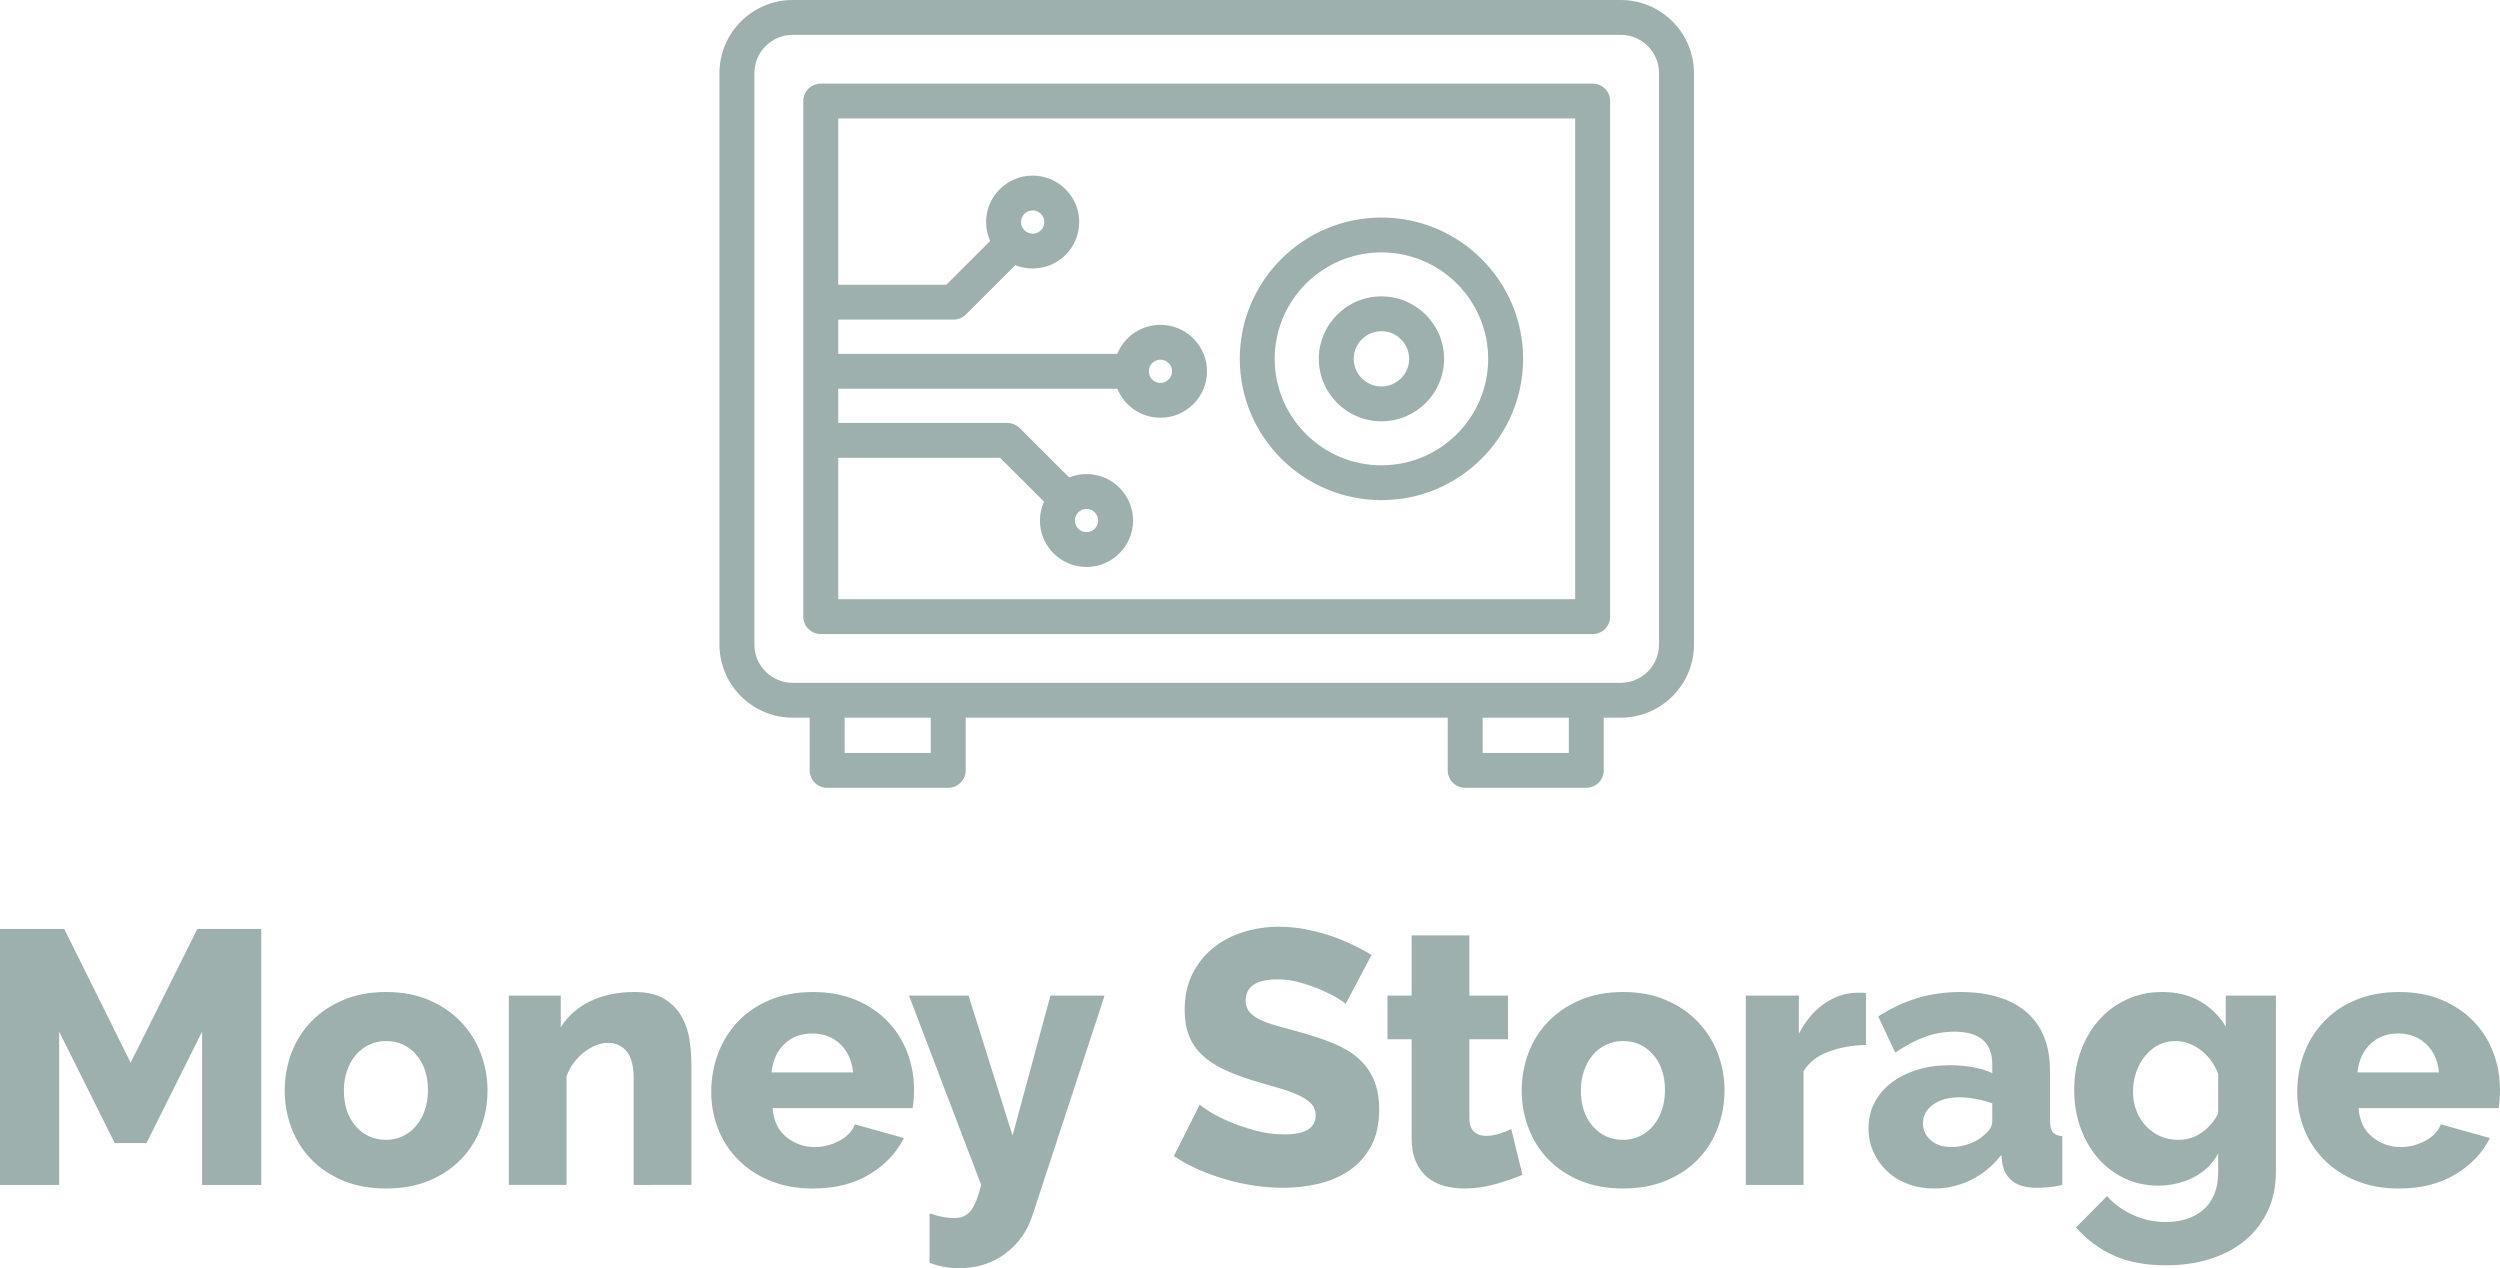 <?xml version="1.0" encoding="utf-8"?>
<!-- Generator: Adobe Illustrator 16.0.2, SVG Export Plug-In . SVG Version: 6.00 Build 0)  -->
<!DOCTYPE svg PUBLIC "-//W3C//DTD SVG 1.1//EN" "http://www.w3.org/Graphics/SVG/1.1/DTD/svg11.dtd">
<svg version="1.1" id="Слой_1" xmlns="http://www.w3.org/2000/svg" xmlns:xlink="http://www.w3.org/1999/xlink" x="0px" y="0px"
	 width="1097.994px" height="556.985px" viewBox="0 0 1097.994 556.985" enable-background="new 0 0 1097.994 556.985"
	 xml:space="preserve">
<path fill="#9DB0AD" d="M606.729,219.659c-34.309,0-62.218-27.838-62.218-62.057c0-34.217,27.909-62.058,62.218-62.058
	c34.307,0,62.216,27.841,62.216,62.058C668.945,191.821,641.036,219.659,606.729,219.659 M606.729,110.847
	c-25.848,0-46.877,20.975-46.877,46.755c0,25.781,21.029,46.758,46.877,46.758c25.846,0,46.874-20.977,46.874-46.758
	C653.603,131.822,632.575,110.847,606.729,110.847 M606.729,185.04c-15.169,0-27.508-12.307-27.508-27.438
	c0-15.127,12.339-27.434,27.508-27.434c15.166,0,27.506,12.307,27.506,27.434C634.235,172.733,621.895,185.04,606.729,185.04
	 M606.729,145.467c-6.709,0-12.167,5.443-12.167,12.135c0,6.689,5.458,12.135,12.167,12.135c6.705,0,12.164-5.445,12.164-12.135
	C618.893,150.911,613.434,145.467,606.729,145.467 M711.794,315.204h-7.43v23.146c0,4.225-3.434,7.652-7.671,7.652h-53.182
	c-4.237,0-7.671-3.428-7.671-7.652v-23.146h-211.71v23.146c0,4.225-3.433,7.652-7.671,7.652h-53.181
	c-4.238,0-7.671-3.428-7.671-7.652v-23.146h-7.43c-17.75,0-32.191-14.404-32.191-32.107V32.108C315.987,14.406,330.428,0,348.178,0
	h363.616c17.75,0,32.191,14.406,32.191,32.108v250.988C743.986,300.799,729.544,315.204,711.794,315.204 M651.182,330.7h37.84
	v-15.496h-37.84V330.7z M370.951,330.7h37.84v-15.496h-37.84V330.7z M728.644,32.108c0-9.265-7.558-16.805-16.85-16.805H348.178
	c-9.292,0-16.85,7.54-16.85,16.805v250.988c0,9.264,7.561,16.805,16.85,16.805h363.616c9.292,0,16.85-7.541,16.85-16.805V32.108z
	 M699.494,278.481H360.477c-4.235,0-7.671-3.428-7.671-7.654V44.376c0-4.226,3.436-7.65,7.671-7.65h339.017
	c4.238,0,7.671,3.424,7.671,7.65v226.451C707.165,275.053,703.732,278.481,699.494,278.481 M691.824,52.026H368.146v73.043h47.444
	l19.289-19.238c-1.144-2.542-1.791-5.348-1.791-8.306c0-11.25,9.176-20.402,20.452-20.402c11.279,0,20.455,9.152,20.455,20.402
	c0,11.249-9.176,20.401-20.455,20.401c-2.69,0-5.253-0.534-7.608-1.478l-21.741,21.681c-1.438,1.436-3.389,2.242-5.423,2.242
	h-50.622v15.047h122.569c3.041-7.469,10.382-12.752,18.95-12.752c11.278,0,20.455,9.154,20.455,20.402
	c0,11.25-9.177,20.402-20.455,20.402c-8.568,0-15.909-5.283-18.95-12.752H368.146v15.047h74.273c2.034,0,3.985,0.809,5.422,2.242
	l21.739,21.682c2.354-0.947,4.92-1.482,7.611-1.482c11.279,0,20.455,9.154,20.455,20.402c0,11.252-9.176,20.406-20.455,20.406
	s-20.455-9.154-20.455-20.406c0-2.957,0.65-5.764,1.79-8.305l-19.285-19.236h-71.095v62.107h323.677V52.026z M448.429,97.528
	c0,2.812,2.293,5.099,5.111,5.099c2.821,0,5.114-2.287,5.114-5.099c0-2.813-2.293-5.102-5.114-5.102
	C450.723,92.426,448.429,94.715,448.429,97.528 M504.551,163.069c0,2.813,2.292,5.102,5.114,5.102c2.818,0,5.113-2.289,5.113-5.102
	s-2.295-5.098-5.113-5.098C506.843,157.971,504.551,160.256,504.551,163.069 M472.078,228.614c0,2.811,2.296,5.098,5.114,5.098
	c2.821,0,5.113-2.287,5.113-5.098c0-2.813-2.292-5.104-5.113-5.104C474.374,223.51,472.078,225.801,472.078,228.614"/>
<path fill="#9DB0AD" d="M88.752,520.407v-67.299L64.344,502.04H50.398L25.99,453.108v67.299H0v-112.43h28.209l29.162,58.75
	l29.32-58.75h28.052v112.43H88.752z M211.184,495.307c-1.957,5.227-4.835,9.816-8.639,13.775c-3.805,3.959-8.479,7.104-14.026,9.424
	c-5.548,2.322-11.861,3.482-18.938,3.482c-7.08,0-13.393-1.16-18.941-3.482c-5.547-2.32-10.221-5.465-14.025-9.424
	c-3.805-3.959-6.685-8.549-8.636-13.775c-1.957-5.225-2.934-10.689-2.934-16.391c0-5.697,0.977-11.164,2.934-16.387
	c1.951-5.227,4.831-9.818,8.636-13.777c3.804-3.961,8.478-7.127,14.025-9.502c5.548-2.375,11.861-3.563,18.941-3.563
	c7.077,0,13.364,1.188,18.861,3.563c5.491,2.375,10.141,5.541,13.945,9.502c3.804,3.959,6.709,8.551,8.716,13.777
	c2.008,5.223,3.012,10.689,3.012,16.387C214.115,484.618,213.138,490.083,211.184,495.307 M182.734,463.163
	c-3.486-3.959-7.873-5.939-13.153-5.939c-2.643,0-5.099,0.533-7.371,1.586c-2.272,1.055-4.225,2.533-5.865,4.434
	c-1.639,1.898-2.931,4.197-3.881,6.887c-0.951,2.693-1.426,5.621-1.426,8.787c0,6.549,1.743,11.799,5.23,15.758
	c3.486,3.959,7.923,5.939,13.313,5.939c2.64,0,5.069-0.529,7.291-1.586c2.218-1.055,4.145-2.533,5.785-4.434
	c1.636-1.898,2.931-4.197,3.881-6.887c0.95-2.693,1.426-5.623,1.426-8.791C187.964,472.374,186.22,467.122,182.734,463.163
	 M278.302,520.407v-46.713c0-5.488-1.031-9.473-3.092-11.957c-2.061-2.479-4.781-3.721-8.163-3.721
	c-1.797,0-3.591,0.371-5.388,1.107c-1.796,0.74-3.539,1.771-5.229,3.088c-1.693,1.322-3.199,2.879-4.517,4.672
	c-1.322,1.797-2.352,3.748-3.091,5.859v47.664h-25.359v-83.133h22.822v13.932c3.065-4.959,7.396-8.787,12.996-11.479
	c5.601-2.691,12.045-4.039,19.336-4.039c5.39,0,9.719,0.979,12.998,2.93c3.272,1.955,5.809,4.488,7.605,7.6
	c1.797,3.115,2.985,6.521,3.567,10.217c0.579,3.693,0.873,7.285,0.873,10.768v53.205H278.302z M401.286,482.956
	c-0.104,1.426-0.264,2.666-0.475,3.721h-61.494c0.422,5.598,2.459,9.846,6.103,12.75c3.646,2.904,7.792,4.354,12.443,4.354
	c3.697,0,7.261-0.896,10.697-2.691c3.433-1.793,5.731-4.223,6.892-7.283l21.557,6.016c-3.278,6.547-8.347,11.875-15.216,15.994
	c-6.869,4.117-15.11,6.174-24.723,6.174c-6.976,0-13.236-1.133-18.78-3.402c-5.548-2.27-10.252-5.357-14.107-9.266
	c-3.857-3.902-6.791-8.416-8.796-13.539c-2.007-5.117-3.011-10.475-3.011-16.072c0-6.016,1.004-11.691,3.011-17.021
	c2.005-5.33,4.912-10.002,8.716-14.014c3.805-4.014,8.479-7.18,14.026-9.5c5.547-2.322,11.861-3.486,18.941-3.486
	c7.077,0,13.364,1.164,18.86,3.486c5.491,2.32,10.142,5.461,13.946,9.42s6.682,8.525,8.639,13.697
	c1.951,5.174,2.931,10.609,2.931,16.311C401.446,480.081,401.393,481.53,401.286,482.956 M368.955,458.491
	c-3.276-3.061-7.344-4.59-12.203-4.59c-4.968,0-9.06,1.555-12.283,4.67c-3.225,3.113-5.098,7.258-5.627,12.428h35.82
	C374.131,465.723,372.23,461.553,368.955,458.491 M453.428,533.866c-2.219,6.863-6.18,12.43-11.885,16.707
	s-12.47,6.412-20.286,6.412c-2.115,0-4.256-0.184-6.42-0.553c-2.165-0.371-4.357-0.977-6.578-1.82v-21.697
	c2.114,0.74,4.095,1.27,5.945,1.586c1.847,0.314,3.51,0.477,4.992,0.477c3.062,0,5.44-1.059,7.13-3.17
	c1.69-2.111,3.222-5.912,4.597-11.4l-31.698-83.133h26.151l19.336,61.439l16.642-61.439h23.772L453.428,533.866z M553.034,447.643
	c1.954,1.008,4.413,1.928,7.371,2.77c2.958,0.848,6.392,1.797,10.302,2.852c5.391,1.479,10.248,3.09,14.581,4.832
	c4.33,1.74,8.004,3.904,11.016,6.492c3.011,2.586,5.333,5.729,6.973,9.42c1.636,3.697,2.456,8.131,2.456,13.305
	c0,6.33-1.188,11.691-3.564,16.072c-2.379,4.379-5.523,7.916-9.432,10.607c-3.908,2.693-8.397,4.646-13.47,5.859
	c-5.073,1.215-10.302,1.822-15.692,1.822c-4.119,0-8.348-0.318-12.678-0.949c-4.333-0.637-8.559-1.557-12.678-2.775
	c-4.121-1.211-8.11-2.664-11.967-4.352c-3.858-1.688-7.425-3.643-10.697-5.861l11.409-22.643c0.422,0.527,1.797,1.531,4.122,3.008
	c2.323,1.479,5.203,2.959,8.639,4.434c3.43,1.48,7.261,2.801,11.49,3.959c4.223,1.164,8.502,1.742,12.838,1.742
	c9.19,0,13.788-2.797,13.788-8.391c0-2.111-0.689-3.855-2.062-5.229c-1.375-1.369-3.275-2.611-5.704-3.721
	c-2.433-1.107-5.311-2.137-8.639-3.088c-3.329-0.949-6.949-2.004-10.858-3.166c-5.176-1.582-9.666-3.299-13.47-5.146
	c-3.804-1.846-6.949-3.984-9.429-6.414c-2.486-2.426-4.336-5.225-5.547-8.393c-1.218-3.166-1.824-6.859-1.824-11.082
	c0-5.914,1.108-11.137,3.329-15.678c2.219-4.537,5.23-8.365,9.034-11.48c3.801-3.113,8.214-5.465,13.233-7.047
	c5.016-1.584,10.326-2.377,15.927-2.377c3.908,0,7.766,0.371,11.57,1.109c3.803,0.738,7.45,1.689,10.938,2.85
	c3.485,1.164,6.734,2.482,9.745,3.959c3.013,1.479,5.786,2.957,8.322,4.434l-11.413,21.535c-0.317-0.42-1.425-1.211-3.329-2.375
	c-1.9-1.158-4.276-2.375-7.13-3.641c-2.854-1.268-5.972-2.375-9.352-3.326c-3.382-0.951-6.763-1.426-10.142-1.426
	c-9.302,0-13.949,3.115-13.949,9.344c0,1.9,0.502,3.482,1.505,4.75C549.601,445.504,551.08,446.643,553.034,447.643
	 M647.414,497.051c1.372,1.213,3.115,1.818,5.23,1.818c1.903,0,3.854-0.316,5.865-0.949c2.005-0.633,3.748-1.318,5.229-2.059
	l4.911,20.111c-3.486,1.479-7.474,2.85-11.964,4.115c-4.493,1.268-9.01,1.9-13.551,1.9c-3.169,0-6.156-0.395-8.954-1.188
	c-2.8-0.789-5.259-2.059-7.371-3.799c-2.114-1.742-3.777-4.037-4.991-6.889c-1.215-2.852-1.824-6.281-1.824-10.293v-43.387h-10.616
	v-19.16h10.616v-26.447h25.358v26.447h16.96v19.16h-16.96v34.676C645.353,493.858,646.039,495.838,647.414,497.051 M754.475,495.307
	c-1.957,5.227-4.835,9.816-8.64,13.775c-3.804,3.959-8.479,7.104-14.025,9.424c-5.547,2.322-11.861,3.482-18.938,3.482
	c-7.082,0-13.393-1.16-18.939-3.482c-5.548-2.32-10.223-5.465-14.026-9.424c-3.805-3.959-6.685-8.549-8.639-13.775
	c-1.954-5.225-2.932-10.689-2.932-16.391c0-5.697,0.978-11.164,2.932-16.387c1.954-5.227,4.834-9.818,8.639-13.777
	c3.804-3.961,8.479-7.127,14.026-9.502c5.547-2.375,11.857-3.563,18.939-3.563c7.077,0,13.364,1.188,18.858,3.563
	s10.144,5.541,13.949,9.502c3.804,3.959,6.708,8.551,8.716,13.777c2.004,5.223,3.011,10.689,3.011,16.387
	C757.406,484.618,756.429,490.083,754.475,495.307 M726.025,463.163c-3.486-3.959-7.873-5.939-13.153-5.939
	c-2.643,0-5.099,0.533-7.371,1.586c-2.273,1.055-4.228,2.533-5.864,4.434c-1.64,1.898-2.932,4.197-3.881,6.887
	c-0.95,2.693-1.43,5.621-1.43,8.787c0,6.549,1.744,11.799,5.233,15.758c3.487,3.959,7.923,5.939,13.313,5.939
	c2.639,0,5.07-0.529,7.288-1.586c2.222-1.055,4.146-2.533,5.785-4.434c1.639-1.898,2.934-4.197,3.884-6.887
	c0.951-2.693,1.427-5.623,1.427-8.791C731.255,472.374,729.511,467.122,726.025,463.163 M802.89,461.975
	c-4.969,1.9-8.56,4.752-10.777,8.549v49.883h-25.357v-83.133h23.297v16.783c2.854-5.596,6.523-9.975,11.014-13.145
	c4.491-3.164,9.271-4.801,14.344-4.906h2.536c0.529,0,1.054,0.053,1.586,0.156v22.805
	C813.402,459.073,807.855,460.075,802.89,461.975 M899.726,521.438c-1.797,0.156-3.434,0.236-4.912,0.236
	c-4.755,0-8.348-0.926-10.777-2.773c-2.433-1.844-3.962-4.457-4.597-7.836l-0.476-3.803c-3.7,4.752-8.11,8.393-13.233,10.926
	c-5.125,2.537-10.539,3.801-16.244,3.801c-4.122,0-7.953-0.658-11.492-1.977c-3.54-1.318-6.575-3.168-9.111-5.545
	c-2.536-2.373-4.546-5.17-6.022-8.393c-1.482-3.219-2.219-6.729-2.219-10.531c0-4.115,0.871-7.859,2.614-11.242
	c1.742-3.377,4.198-6.277,7.37-8.707c3.168-2.43,6.92-4.326,11.252-5.701c4.33-1.369,9.139-2.059,14.422-2.059
	c3.488,0,6.868,0.291,10.144,0.869c3.273,0.582,6.127,1.453,8.559,2.613v-3.801c0-9.604-5.548-14.408-16.642-14.408
	c-4.544,0-8.874,0.766-12.996,2.295c-4.122,1.533-8.454,3.828-12.995,6.889l-7.451-15.836c5.494-3.588,11.199-6.277,17.117-8.074
	c5.916-1.795,12.206-2.693,18.861-2.693c12.574,0,22.293,2.957,29.162,8.869c6.866,5.914,10.302,14.566,10.302,25.967v21.379
	c0,2.533,0.396,4.303,1.188,5.305c0.793,1.004,2.191,1.611,4.198,1.82v21.379C903.53,520.932,901.522,521.276,899.726,521.438
	 M875.002,484.618c-2.218-0.842-4.624-1.502-7.21-1.977c-2.593-0.477-4.992-0.713-7.214-0.713c-4.65,0-8.478,1.055-11.489,3.166
	c-3.012,2.113-4.518,4.857-4.518,8.234c0,3.063,1.162,5.568,3.487,7.523c2.322,1.953,5.283,2.928,8.876,2.928
	c2.747,0,5.414-0.475,8.004-1.426c2.586-0.951,4.727-2.215,6.417-3.801c2.429-1.898,3.646-3.902,3.646-6.018V484.618z
	 M996.009,531.807c-2.378,5.066-5.682,9.369-9.907,12.906c-4.227,3.537-9.298,6.254-15.213,8.154
	c-5.919,1.902-12.417,2.852-19.497,2.852c-8.98,0-16.64-1.426-22.979-4.277c-6.34-2.85-11.888-6.965-16.642-12.35l13.631-13.777
	c3.061,3.484,6.865,6.254,11.409,8.313c4.544,2.061,9.405,3.09,14.581,3.09c3.064,0,5.969-0.424,8.719-1.266
	c2.744-0.848,5.173-2.139,7.291-3.883c2.112-1.74,3.774-4.012,4.992-6.809c1.212-2.799,1.82-6.146,1.82-10.057v-8.072
	c-2.536,4.646-6.18,8.154-10.935,10.529c-4.754,2.375-9.88,3.564-15.374,3.564s-10.513-1.111-15.056-3.326
	c-4.544-2.219-8.425-5.229-11.647-9.029c-3.226-3.797-5.734-8.23-7.528-13.301c-1.8-5.066-2.696-10.5-2.696-16.309
	c0-6.121,0.953-11.795,2.854-17.023c1.9-5.227,4.54-9.764,7.924-13.619c3.382-3.852,7.45-6.887,12.204-9.104
	c4.756-2.217,9.984-3.326,15.689-3.326c6.34,0,11.861,1.348,16.562,4.039c4.701,2.691,8.479,6.414,11.333,11.162v-13.615h22.029
	v77.43C999.573,521.04,998.385,526.741,996.009,531.807 M974.214,471.635c-1.689-4.434-4.279-7.943-7.766-10.531
	c-3.486-2.586-7.187-3.881-11.092-3.881c-2.75,0-5.259,0.609-7.528,1.822c-2.274,1.217-4.229,2.85-5.864,4.91
	c-1.641,2.059-2.908,4.434-3.806,7.125c-0.898,2.689-1.348,5.463-1.348,8.313c0,3.064,0.502,5.889,1.506,8.471
	c1.004,2.59,2.402,4.832,4.202,6.73c1.794,1.9,3.881,3.379,6.26,4.434c2.376,1.057,4.992,1.586,7.843,1.586
	c3.908,0,7.395-1.082,10.462-3.246c3.063-2.166,5.441-4.936,7.131-8.314V471.635z M1097.837,482.956
	c-0.107,1.426-0.268,2.666-0.476,3.721h-61.494c0.419,5.598,2.456,9.846,6.101,12.75c3.646,2.904,7.793,4.354,12.442,4.354
	c3.698,0,7.265-0.896,10.697-2.691c3.433-1.793,5.732-4.223,6.896-7.283l21.555,6.016c-3.276,6.547-8.349,11.875-15.217,15.994
	c-6.869,4.117-15.11,6.174-24.724,6.174c-6.972,0-13.232-1.133-18.78-3.402s-10.252-5.357-14.105-9.266
	c-3.858-3.902-6.792-8.416-8.796-13.539c-2.008-5.117-3.012-10.475-3.012-16.072c0-6.016,1.004-11.691,3.012-17.021
	c2.004-5.33,4.911-10.002,8.716-14.014c3.804-4.014,8.479-7.18,14.026-9.5c5.547-2.322,11.86-3.486,18.939-3.486
	c7.077,0,13.364,1.164,18.861,3.486c5.491,2.32,10.141,5.461,13.945,9.42s6.682,8.525,8.639,13.697
	c1.954,5.174,2.931,10.609,2.931,16.311C1097.994,480.081,1097.941,481.53,1097.837,482.956 M1065.506,458.491
	c-3.279-3.061-7.348-4.59-12.206-4.59c-4.969,0-9.061,1.555-12.282,4.67c-3.226,3.113-5.1,7.258-5.625,12.428h35.817
	C1070.679,465.723,1068.778,461.553,1065.506,458.491"/>
<polyline fill="none" points="846.637,-284.906 846.637,556.985 251.357,556.985 251.357,-284.906 "/>
</svg>
